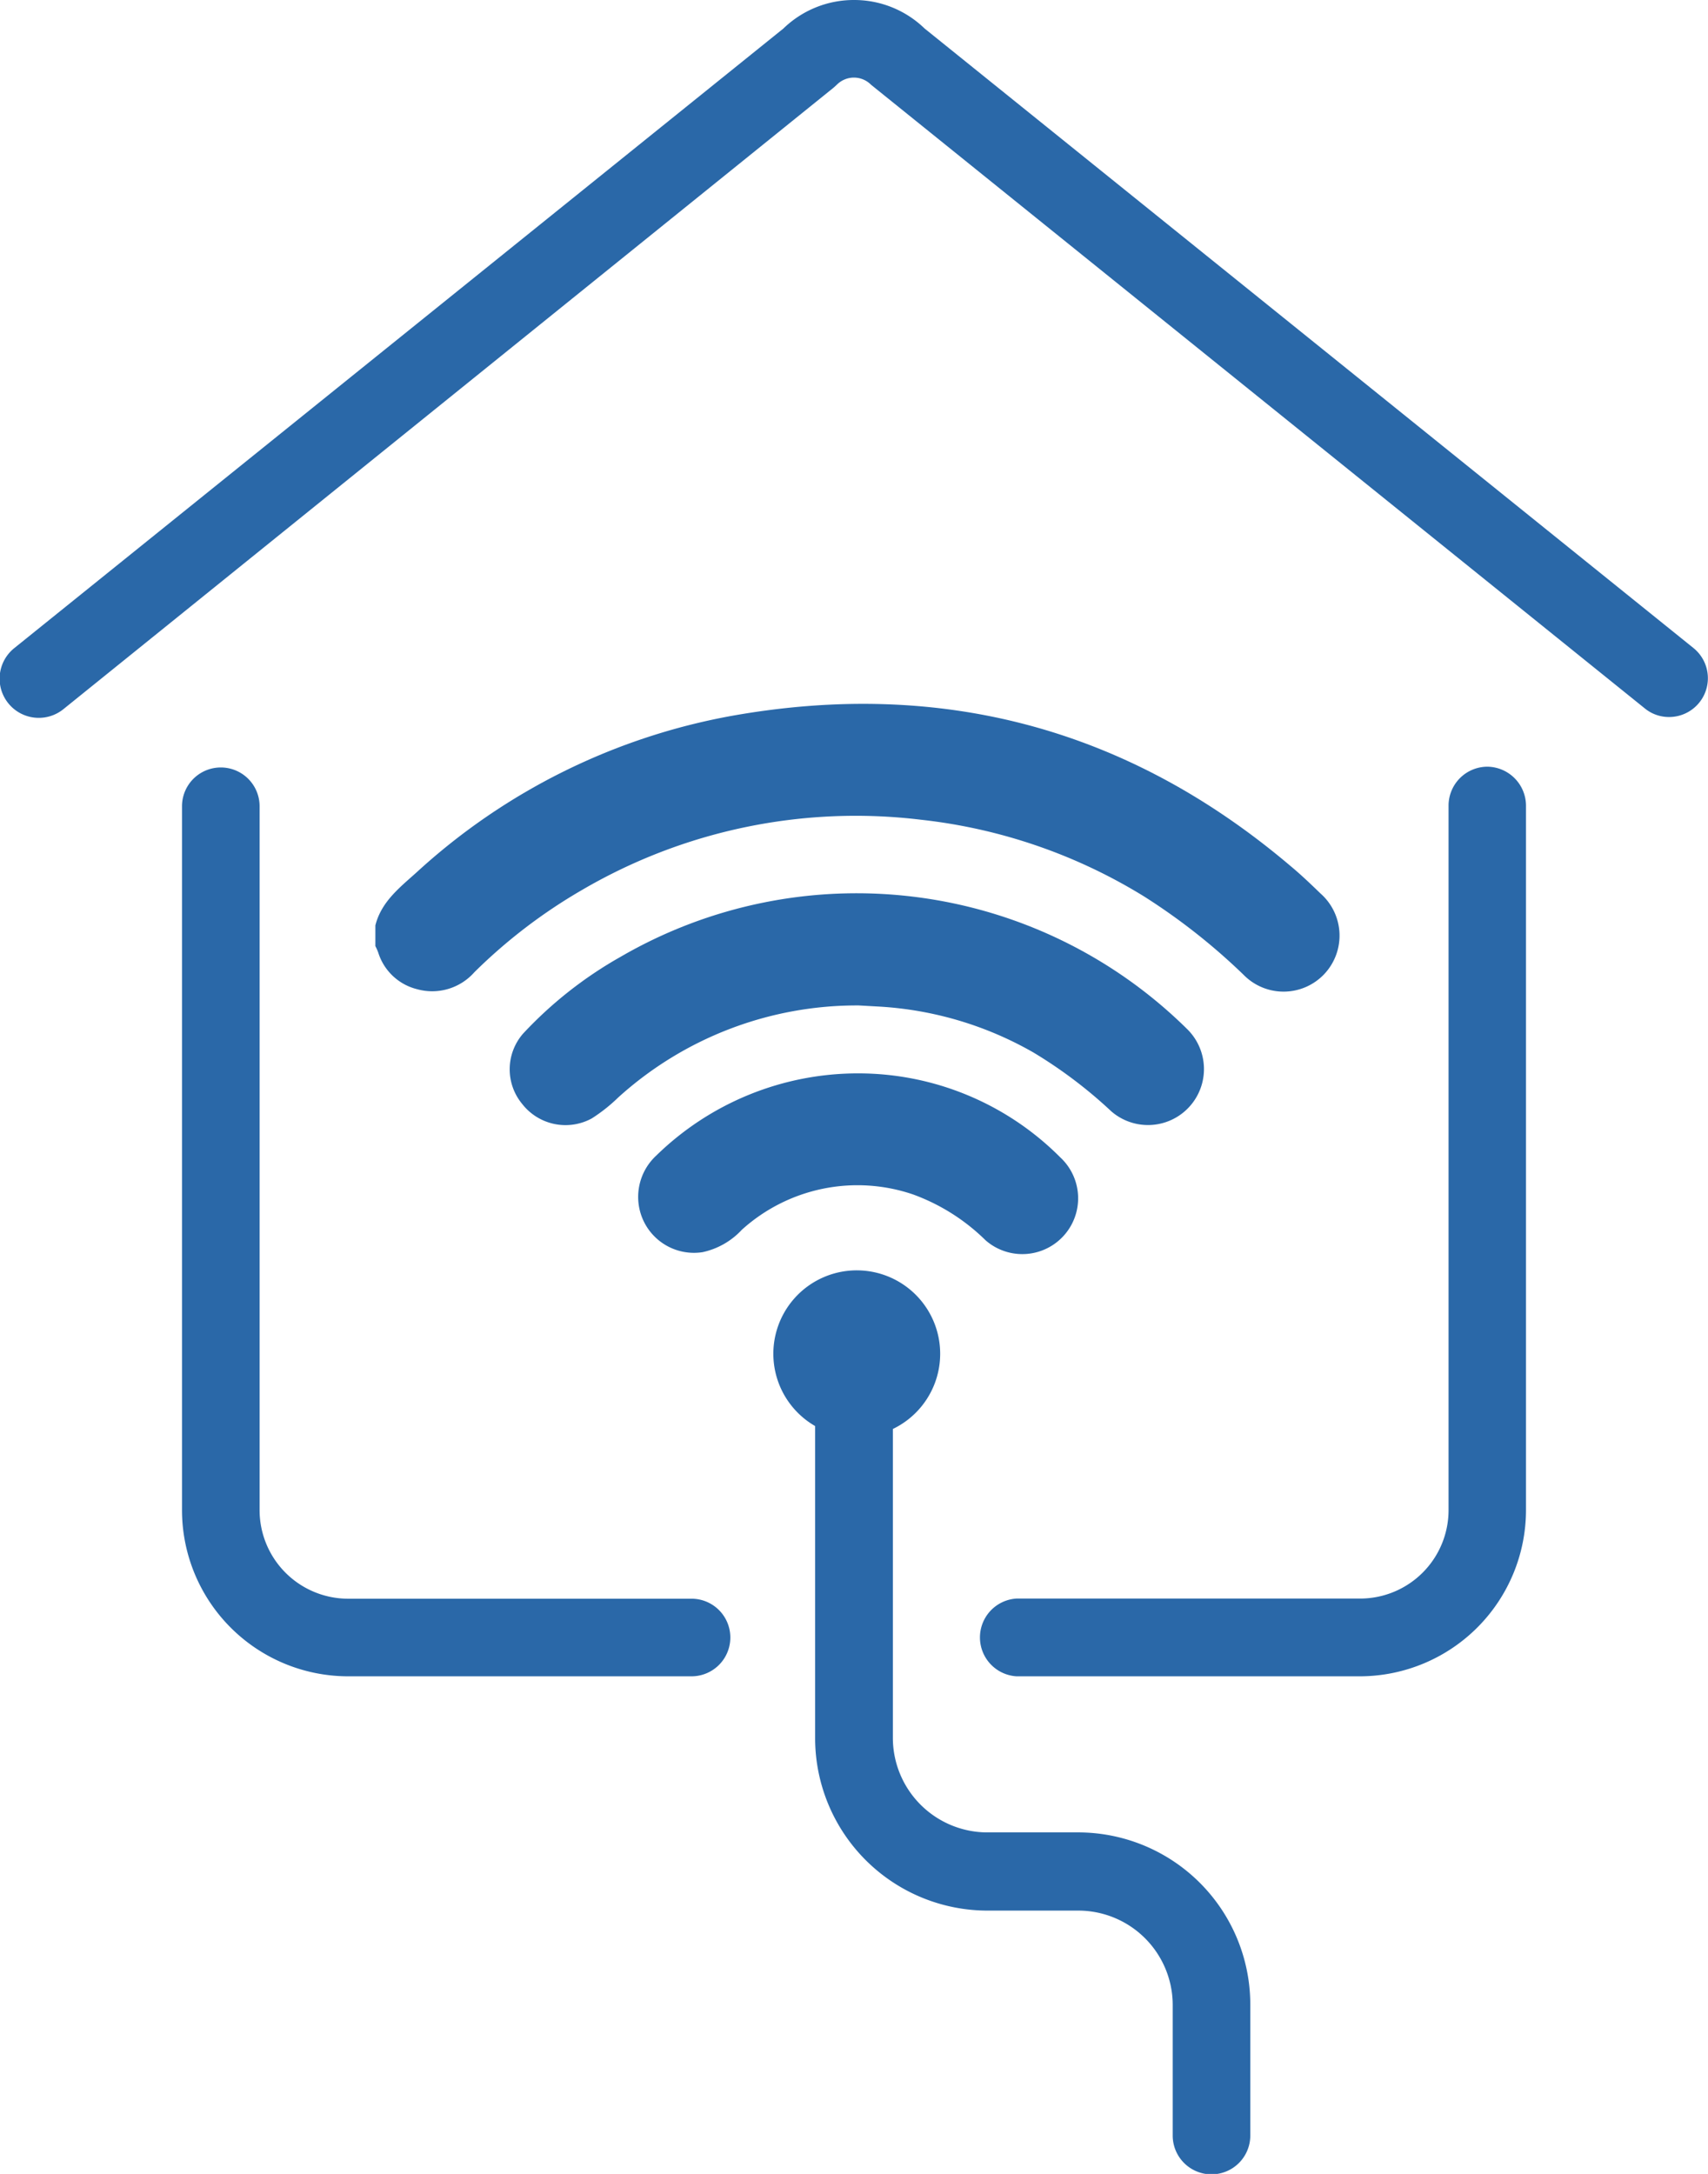 <svg xmlns="http://www.w3.org/2000/svg" viewBox="0 0 111.39 141.77"><defs><style>.cls-1{fill:#2a68a8;}</style></defs><g id="Capa_2" data-name="Capa 2"><g id="Capa_1-2" data-name="Capa 1"><path class="cls-1" d="M86.35,63.54a3.66,3.66,0,0,0-.23-5.27c-.65-.63-1.3-1.25-2-1.83C73.55,47.49,61.4,44.27,47.8,46.67A41.29,41.29,0,0,0,27.18,56.88c-1.11,1-2.31,1.92-2.7,3.47V61.7a3.3,3.3,0,0,1,.19.43,3.55,3.55,0,0,0,2.53,2.38,3.67,3.67,0,0,0,3.74-1.11,34.7,34.7,0,0,1,7-5.35,35.36,35.36,0,0,1,22.13-4.59,35,35,0,0,1,14.54,5,40.58,40.58,0,0,1,6.5,5.12A3.65,3.65,0,0,0,86.35,63.54Z"/><path class="cls-1" d="M40.47,62.4a26.47,26.47,0,0,0-6.35,5A3.54,3.54,0,0,0,34.06,72a3.58,3.58,0,0,0,4.53.94,10.74,10.74,0,0,0,1.73-1.37,23.17,23.17,0,0,1,15.69-6l1.25.07a22.88,22.88,0,0,1,10.14,3,30.12,30.12,0,0,1,5.08,3.84,3.65,3.65,0,0,0,4.94-5.37A30.66,30.66,0,0,0,40.47,62.4Z"/><path class="cls-1" d="M59.53,77.89a13.14,13.14,0,0,1,4.75,3,3.64,3.64,0,0,0,4.87-5.41A18.59,18.59,0,0,0,56,70a18.82,18.82,0,0,0-13.2,5.36,3.67,3.67,0,0,0-.85,4.22,3.64,3.64,0,0,0,3.87,2.08,4.9,4.9,0,0,0,2.56-1.46A11.24,11.24,0,0,1,59.53,77.89Z"/><path class="cls-1" d="M45.1,104.26H22.66a5.78,5.78,0,0,1-5.73-5.81V52.58a2.53,2.53,0,0,0-5.06,0V98.45a10.84,10.84,0,0,0,10.79,10.87H45.1a2.53,2.53,0,0,0,0-5.06Z"/><path class="cls-1" d="M97,50a2.54,2.54,0,0,0-2.53,2.53V98.45a5.77,5.77,0,0,1-5.72,5.8H66.29a2.54,2.54,0,0,0,0,5.07H88.73A10.85,10.85,0,0,0,99.52,98.44V52.58A2.55,2.55,0,0,0,97,50Z"/><path class="cls-1" d="M110.44,42.26,60.3,1.86A6.59,6.59,0,0,0,55.7,0h0a6.6,6.6,0,0,0-4.61,1.86L.94,42.26a2.54,2.54,0,0,0,3.18,4L54.36,5.72l.21-.19a1.58,1.58,0,0,1,1.12-.47h0a1.58,1.58,0,0,1,1.12.47L107.27,46.2a2.48,2.48,0,0,0,1.58.56,2.53,2.53,0,0,0,1.59-4.5Z"/><path class="cls-1" d="M70.26,119.5H64.45a6.17,6.17,0,0,1-6.22-6.11V93.19A5.44,5.44,0,1,0,53.16,93v20.43a11.25,11.25,0,0,0,11.29,11.17h5.81a6.16,6.16,0,0,1,6.22,6.1v8.57a2.53,2.53,0,1,0,5.06,0v-8.57A11.23,11.23,0,0,0,70.26,119.5Z"/></g></g></svg>